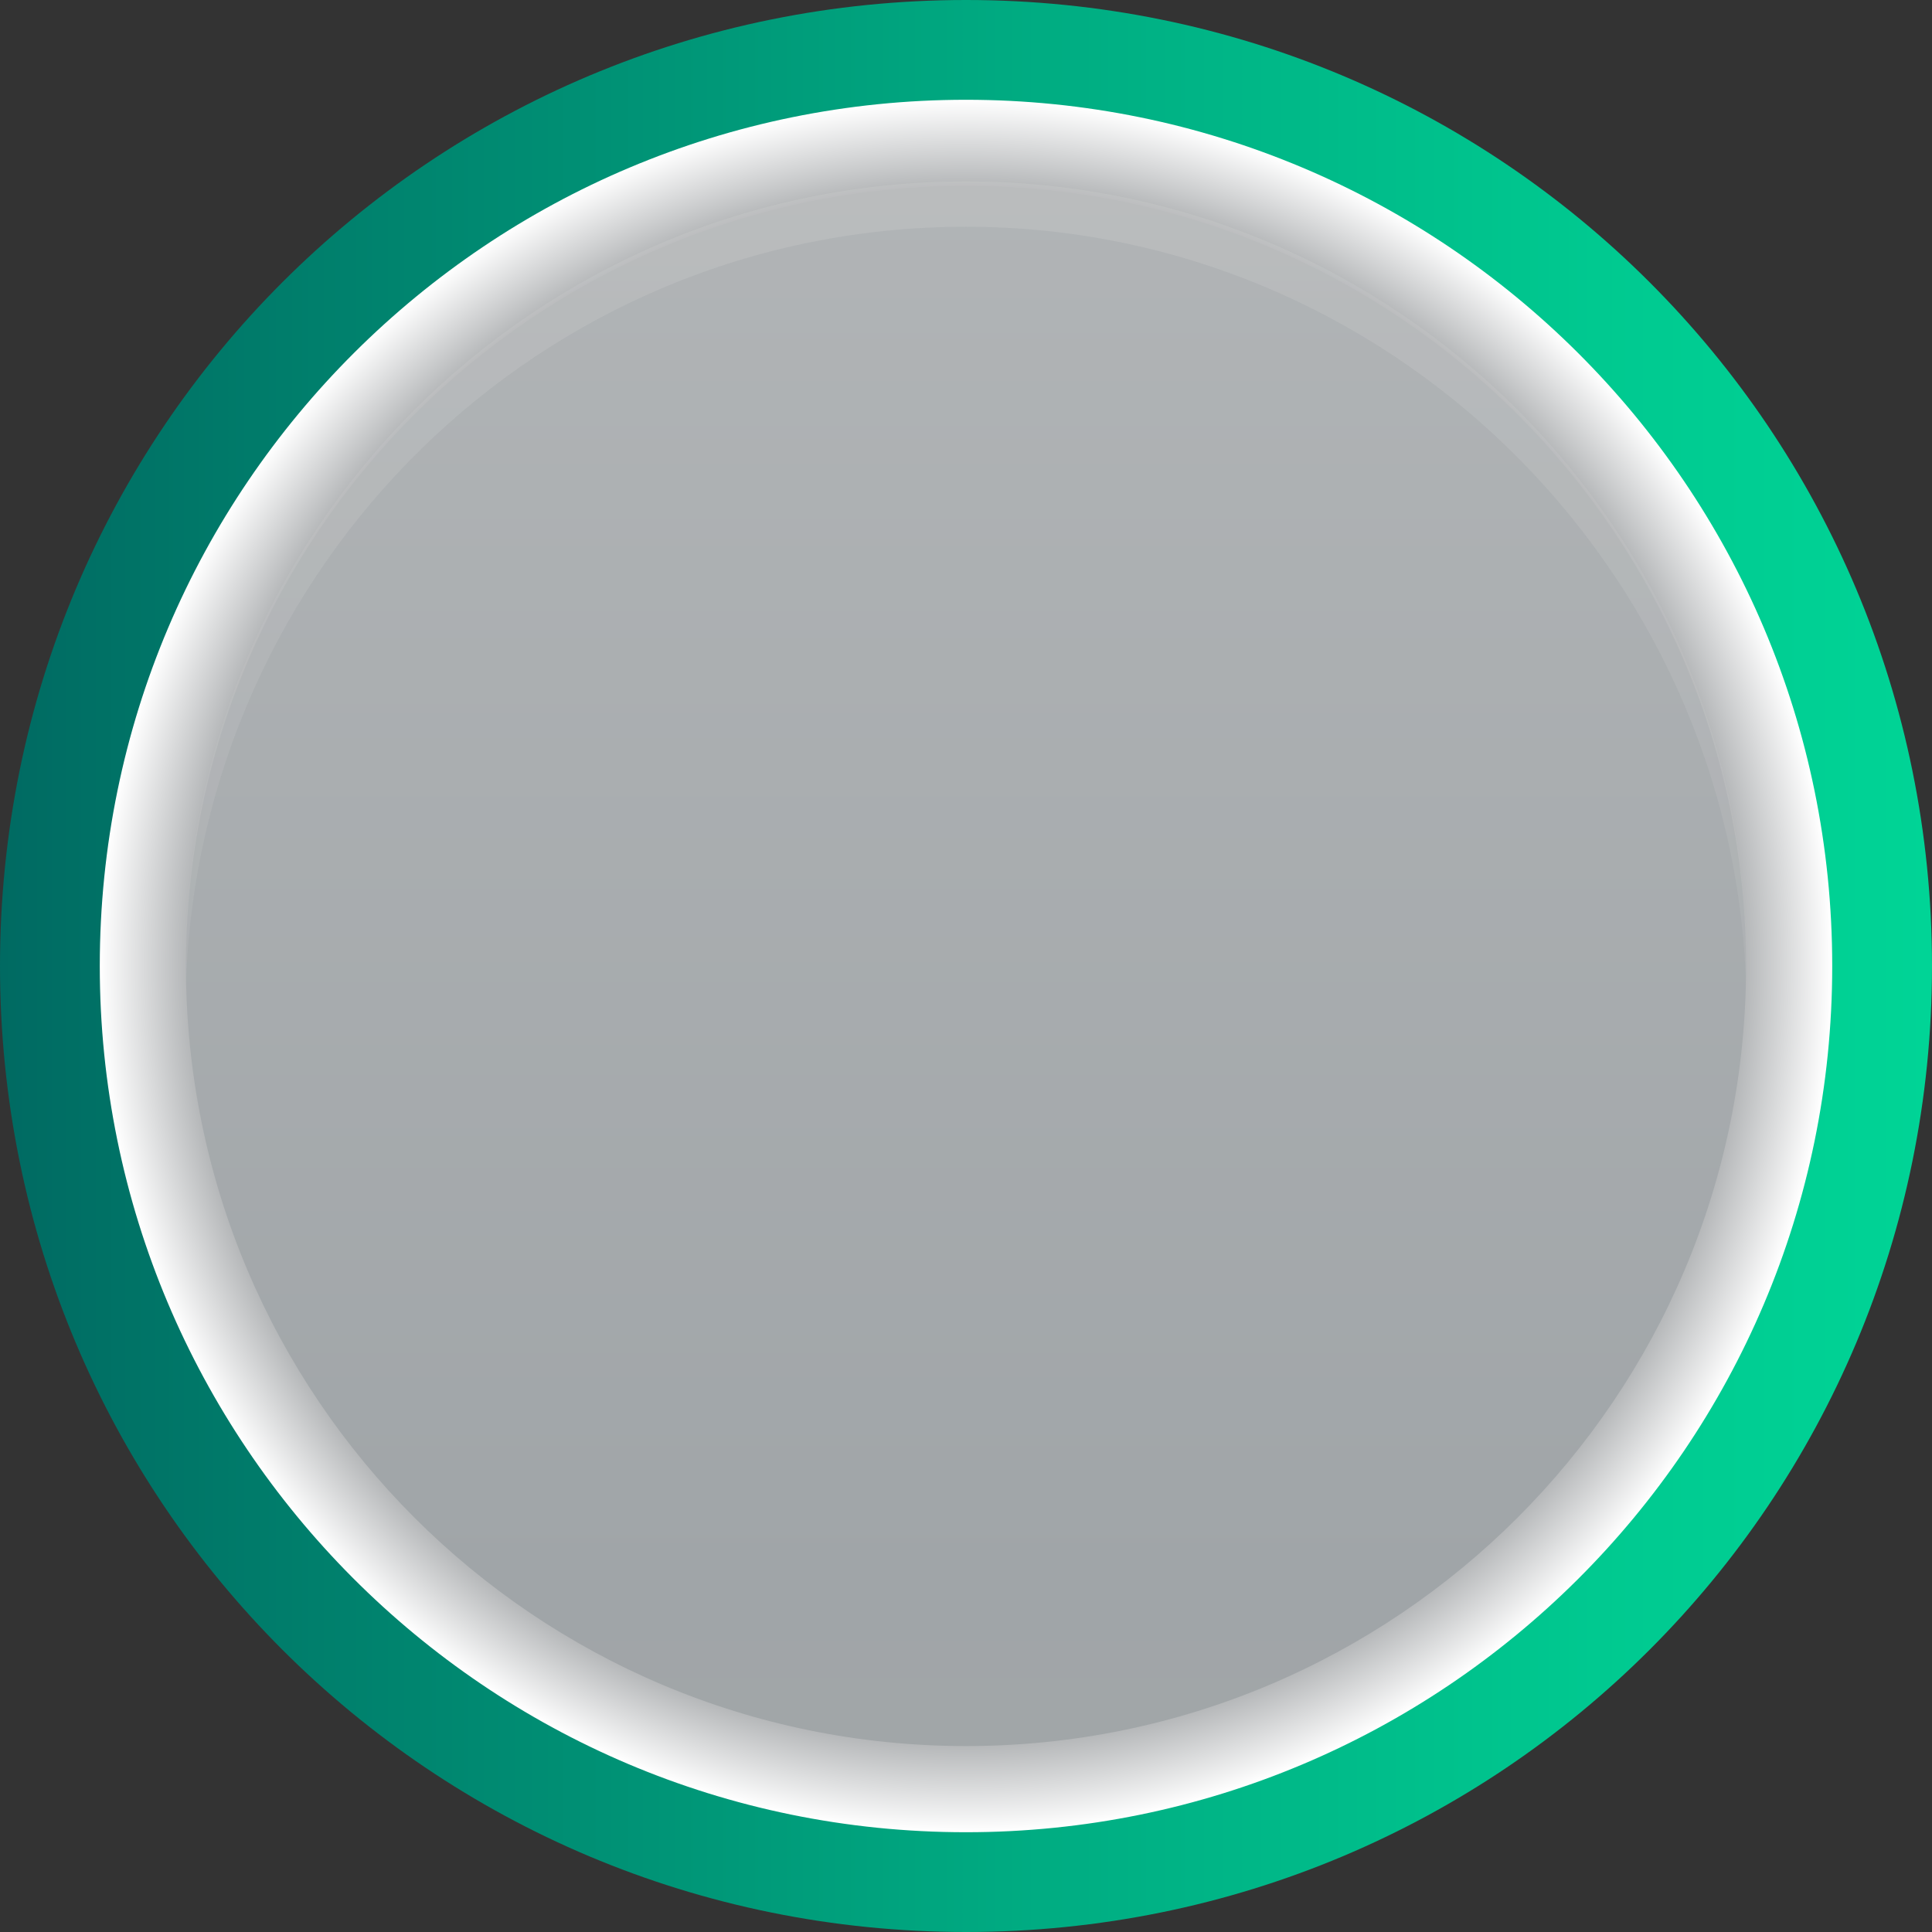 <?xml version="1.0" encoding="utf-8"?>
<!-- Generator: Adobe Illustrator 26.0.0, SVG Export Plug-In . SVG Version: 6.00 Build 0)  -->
<svg version="1.0" id="button_x5F_num_x5F_pressed" xmlns="http://www.w3.org/2000/svg" xmlns:xlink="http://www.w3.org/1999/xlink"
	 x="0px" y="0px" width="42.6px" height="42.6px" viewBox="0 0 42.6 42.6" style="enable-background:new 0 0 42.6 42.6;"
	 xml:space="preserve">
<rect x="0" y="0" width="42.6" height="42.6" fill="#333333" stroke="none"/>
<style type="text/css">
	.st0{fill:url(#button_num_pressed_SVGID_1_);}
	.st1{fill:url(#button_num_pressed_SVGID_00000065038475217338477760000015613382030294277512_);}
	.st2{fill:url(#button_num_pressed_SVGID_00000003789583007513077400000004691349784604491928_);}
	.st3{opacity:0.3;fill:url(#button_num_pressed_SVGID_00000142883868497853781430000013755608021105740940_);}
</style>
<linearGradient id="button_num_pressed_SVGID_1_" gradientUnits="userSpaceOnUse" x1="0" y1="21.295" x2="42.588" y2="21.295">
	<stop  offset="0" style="stop-color:#006A62"/>
	<stop  offset="0.114" style="stop-color:#007969"/>
	<stop  offset="0.519" style="stop-color:#00AA81"/>
	<stop  offset="0.827" style="stop-color:#00C990"/>
	<stop  offset="1" style="stop-color:#00D496"/>
</linearGradient>
<path class="st0" d="M42.6,21.3c0,11.8-9.5,21.3-21.3,21.3C9.5,42.6,0,33.1,0,21.3C0,9.5,9.5,0,21.3,0C33.1,0,42.6,9.5,42.6,21.3z"
	/>
<radialGradient id="button_num_pressed_SVGID_00000110431764360454214090000010345708987312103596_" cx="21.294" cy="21.294" r="19.103" gradientUnits="userSpaceOnUse">
	<stop  offset="0.819" style="stop-color:#797D80"/>
	<stop  offset="1" style="stop-color:#FFFFFF"/>
</radialGradient>
<path style="fill:url(#button_num_pressed_SVGID_00000110431764360454214090000010345708987312103596_);" d="M40.4,21.3c0,10.6-8.6,19.1-19.1,19.1
	c-10.6,0-19.1-8.6-19.1-19.1c0-10.6,8.6-19.1,19.1-19.1C31.8,2.2,40.4,10.7,40.4,21.3z"/>
<linearGradient id="button_num_pressed_SVGID_00000072274841798765191110000000234215610724003244_" gradientUnits="userSpaceOnUse" x1="21.294" y1="62.115" x2="21.294" y2="-73.738">
	<stop  offset="1.785710e-02" style="stop-color:#AAABAB"/>
	<stop  offset="0.2" style="stop-color:#A0A5A8"/>
	<stop  offset="0.847" style="stop-color:#D0D0D0"/>
	<stop  offset="1" style="stop-color:#A8A8A8"/>
</linearGradient>
<path style="fill:url(#button_num_pressed_SVGID_00000072274841798765191110000000234215610724003244_);" d="M38.5,21.3c0,9.5-7.7,17.2-17.2,17.2
	c-9.5,0-17.2-7.7-17.2-17.2c0-9.5,7.7-17.2,17.2-17.2C30.8,4.1,38.5,11.8,38.5,21.3z"/>
<linearGradient id="button_num_pressed_SVGID_00000030486350479359843720000017023000238302447258_" gradientUnits="userSpaceOnUse" x1="21.294" y1="62.169" x2="21.294" y2="-7.643">
	<stop  offset="1.785710e-02" style="stop-color:#AAABAB"/>
	<stop  offset="0.2" style="stop-color:#A0A5A8"/>
	<stop  offset="0.847" style="stop-color:#D0D0D0"/>
	<stop  offset="1" style="stop-color:#A8A8A8"/>
</linearGradient>
<path style="opacity:0.3;fill:url(#button_num_pressed_SVGID_00000030486350479359843720000017023000238302447258_);" d="M21.3,5
	c9.3,0,16.9,7.5,17.2,16.7c0-0.2,0-0.3,0-0.5c0-9.5-7.7-17.2-17.2-17.2c-9.5,0-17.2,7.7-17.2,17.2c0,0.2,0,0.3,0,0.5
	C4.4,12.5,11.9,5,21.3,5z"/>
</svg>
